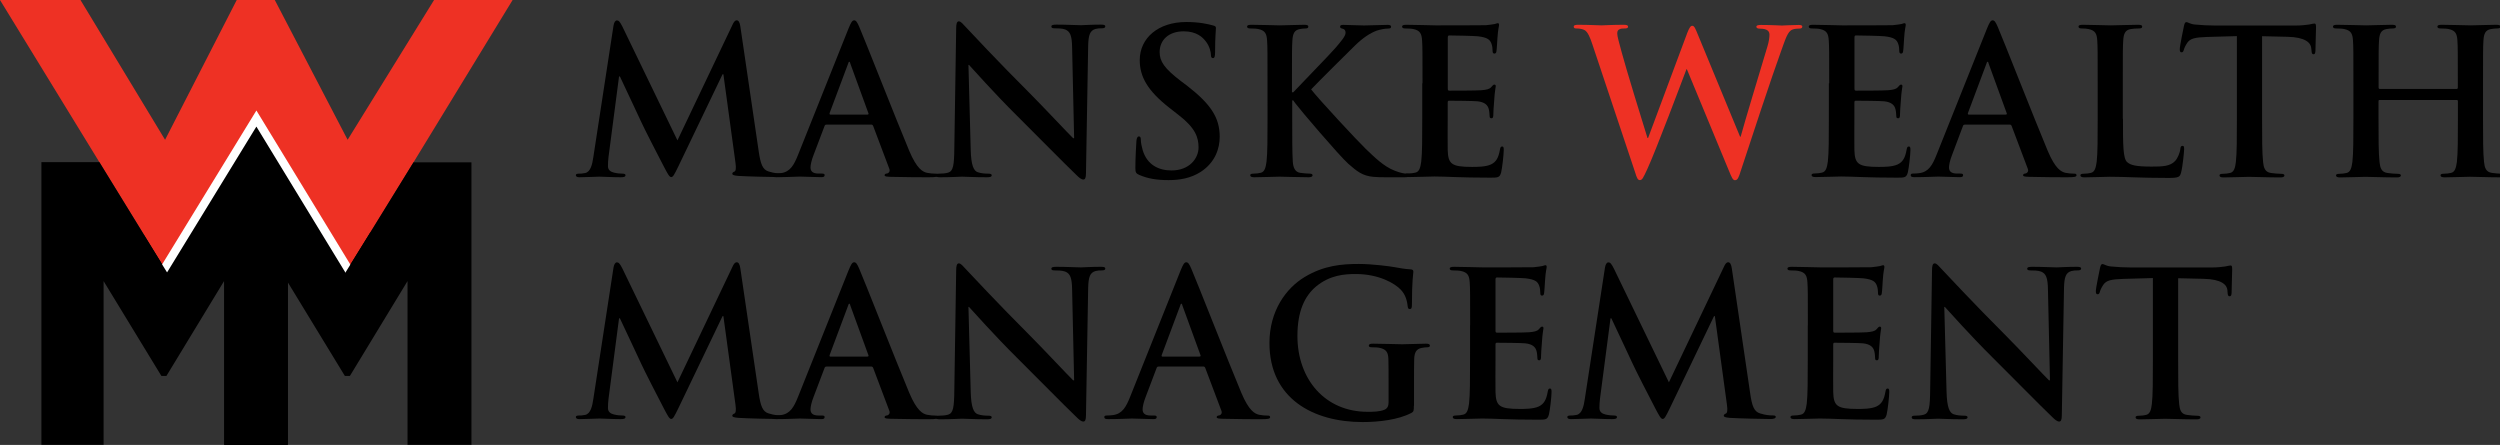 <?xml version="1.0" encoding="utf-8"?>
<!-- Generator: Adobe Illustrator 23.0.1, SVG Export Plug-In . SVG Version: 6.00 Build 0)  -->
<svg version="1.1" id="Layer_1" xmlns="http://www.w3.org/2000/svg" xmlns:xlink="http://www.w3.org/1999/xlink" x="0px" y="0px"
	 viewBox="0 0 297.59 52.96" style="enable-background:new 0 0 297.59 52.96;" xml:space="preserve">
<rect x="0" y="0" width="297.59" height="52.96" fill="#333333" stroke="none"/>
<style type="text/css">
	.Arched_x0020_Green{fill:url(#SVGID_1_);stroke:#FFFFFF;stroke-width:0.25;stroke-miterlimit:1;}
	.st0{fill:#EE3124;}
	.st1{fill:none;stroke:#FFFFFF;}
</style>
<linearGradient id="SVGID_1_" gradientUnits="userSpaceOnUse" x1="-161.874" y1="-372.384" x2="-161.167" y2="-373.091">
	<stop  offset="0" style="stop-color:#20AC4B"/>
	<stop  offset="0.983" style="stop-color:#19361A"/>
</linearGradient>
<g>
	<path d="M73.03,3.05c0.07-0.41,0.22-0.62,0.41-0.62s0.34,0.12,0.65,0.74l6.55,13.54l6.53-13.71c0.17-0.38,0.31-0.58,0.53-0.58
		c0.22,0,0.36,0.24,0.43,0.74l2.18,14.83c0.22,1.51,0.46,2.21,1.18,2.42c0.7,0.22,1.18,0.24,1.49,0.24c0.22,0,0.38,0.02,0.38,0.17
		c0,0.19-0.29,0.26-0.62,0.26c-0.6,0-3.91-0.07-4.87-0.14c-0.55-0.05-0.7-0.12-0.7-0.26c0-0.12,0.1-0.19,0.26-0.26
		c0.14-0.05,0.22-0.36,0.12-1.03L86.11,8.84h-0.1l-5.23,10.9c-0.55,1.13-0.67,1.34-0.89,1.34c-0.22,0-0.46-0.48-0.84-1.2
		c-0.58-1.1-2.47-4.78-2.76-5.45c-0.22-0.5-1.66-3.53-2.5-5.33h-0.1l-1.25,9.55c-0.05,0.43-0.07,0.74-0.07,1.13
		c0,0.46,0.31,0.67,0.72,0.77c0.43,0.1,0.77,0.12,1.01,0.12c0.19,0,0.36,0.05,0.36,0.17c0,0.22-0.22,0.26-0.58,0.26
		c-1.01,0-2.09-0.07-2.52-0.07c-0.46,0-1.61,0.07-2.38,0.07c-0.24,0-0.43-0.05-0.43-0.26c0-0.12,0.14-0.17,0.38-0.17
		c0.19,0,0.36,0,0.72-0.07c0.67-0.14,0.86-1.08,0.98-1.9L73.03,3.05z"/>
	<path d="M98.36,14.84c-0.12,0-0.17,0.05-0.22,0.19l-1.3,3.43c-0.24,0.6-0.36,1.18-0.36,1.46c0,0.43,0.22,0.74,0.96,0.74h0.36
		c0.29,0,0.36,0.05,0.36,0.19c0,0.19-0.14,0.24-0.41,0.24c-0.77,0-1.8-0.07-2.54-0.07c-0.26,0-1.58,0.07-2.83,0.07
		c-0.31,0-0.46-0.05-0.46-0.24c0-0.14,0.1-0.19,0.29-0.19c0.22,0,0.55-0.02,0.74-0.05c1.1-0.14,1.56-0.96,2.04-2.16l6.02-15.07
		c0.29-0.7,0.43-0.96,0.67-0.96c0.22,0,0.36,0.22,0.6,0.77c0.58,1.32,4.42,11.11,5.95,14.76c0.91,2.16,1.61,2.5,2.11,2.62
		c0.36,0.07,0.72,0.1,1.01,0.1c0.19,0,0.31,0.02,0.31,0.19c0,0.19-0.22,0.24-1.1,0.24c-0.86,0-2.62,0-4.54-0.05
		c-0.43-0.02-0.72-0.02-0.72-0.19c0-0.14,0.1-0.19,0.34-0.22c0.17-0.05,0.34-0.26,0.22-0.55l-1.92-5.09
		c-0.05-0.12-0.12-0.17-0.24-0.17H98.36z M103.26,13.64c0.12,0,0.14-0.07,0.12-0.14l-2.16-5.93c-0.02-0.1-0.05-0.22-0.12-0.22
		c-0.07,0-0.12,0.12-0.14,0.22l-2.21,5.9c-0.02,0.1,0,0.17,0.1,0.17H103.26z"/>
	<path d="M115.55,17.84c0.05,1.87,0.36,2.5,0.84,2.66c0.41,0.14,0.86,0.17,1.25,0.17c0.26,0,0.41,0.05,0.41,0.19
		c0,0.19-0.22,0.24-0.55,0.24c-1.56,0-2.52-0.07-2.98-0.07c-0.22,0-1.34,0.07-2.59,0.07c-0.31,0-0.53-0.02-0.53-0.24
		c0-0.14,0.14-0.19,0.38-0.19c0.31,0,0.74-0.02,1.08-0.12c0.62-0.19,0.72-0.89,0.74-2.98l0.22-14.21c0-0.48,0.07-0.82,0.31-0.82
		c0.26,0,0.48,0.31,0.89,0.74c0.29,0.31,3.94,4.22,7.44,7.7c1.63,1.63,4.87,5.09,5.28,5.47h0.12l-0.24-10.78
		c-0.02-1.46-0.24-1.92-0.82-2.16c-0.36-0.14-0.94-0.14-1.27-0.14c-0.29,0-0.38-0.07-0.38-0.22c0-0.19,0.26-0.22,0.62-0.22
		c1.25,0,2.4,0.07,2.9,0.07c0.26,0,1.18-0.07,2.35-0.07c0.31,0,0.55,0.02,0.55,0.22c0,0.14-0.14,0.22-0.43,0.22
		c-0.24,0-0.43,0-0.72,0.07c-0.67,0.19-0.86,0.7-0.89,2.04l-0.26,15.15c0,0.53-0.1,0.74-0.31,0.74c-0.26,0-0.55-0.26-0.82-0.53
		c-1.51-1.44-4.58-4.58-7.08-7.06c-2.62-2.59-5.28-5.59-5.71-6.05h-0.07L115.55,17.84z"/>
	<path d="M135.61,20.82c-0.38-0.17-0.46-0.29-0.46-0.82c0-1.32,0.1-2.76,0.12-3.14c0.02-0.36,0.1-0.62,0.29-0.62
		c0.22,0,0.24,0.22,0.24,0.41c0,0.31,0.1,0.82,0.22,1.22c0.53,1.78,1.94,2.42,3.43,2.42c2.16,0,3.22-1.46,3.22-2.74
		c0-1.18-0.36-2.3-2.35-3.84l-1.1-0.86c-2.64-2.06-3.55-3.74-3.55-5.69c0-2.64,2.21-4.54,5.54-4.54c1.56,0,2.57,0.24,3.19,0.41
		c0.22,0.05,0.34,0.12,0.34,0.29c0,0.31-0.1,1.01-0.1,2.88c0,0.53-0.07,0.72-0.26,0.72c-0.17,0-0.24-0.14-0.24-0.43
		c0-0.22-0.12-0.96-0.62-1.58c-0.36-0.46-1.06-1.18-2.62-1.18c-1.78,0-2.86,1.03-2.86,2.47c0,1.1,0.55,1.94,2.54,3.46l0.67,0.5
		c2.88,2.23,3.94,3.84,3.94,6.12c0,1.39-0.53,3.05-2.26,4.18c-1.2,0.77-2.54,0.98-3.82,0.98C137.72,21.44,136.64,21.27,135.61,20.82
		z"/>
	<path d="M153.83,10.98h0.12c0.82-0.89,4.32-4.46,5.02-5.28c0.67-0.79,1.2-1.39,1.2-1.8c0-0.26-0.1-0.43-0.34-0.48
		c-0.22-0.05-0.31-0.1-0.31-0.24c0-0.17,0.12-0.22,0.38-0.22c0.5,0,1.82,0.07,2.47,0.07c0.74,0,2.06-0.07,2.81-0.07
		c0.24,0,0.41,0.05,0.41,0.22s-0.12,0.22-0.36,0.22c-0.34,0-0.94,0.1-1.39,0.26c-0.74,0.29-1.56,0.79-2.59,1.8
		c-0.74,0.72-4.37,4.32-5.18,5.18c0.86,1.13,5.57,6.19,6.5,7.08c1.06,1.01,2.14,2.09,3.43,2.59c0.72,0.29,1.2,0.36,1.49,0.36
		c0.17,0,0.31,0.05,0.31,0.19c0,0.17-0.12,0.24-0.58,0.24h-2.09c-0.72,0-1.15,0-1.66-0.05c-1.29-0.12-1.94-0.65-2.98-1.56
		c-1.06-0.94-5.78-6.48-6.29-7.18l-0.26-0.36h-0.12v2.18c0,2.21,0,4.1,0.07,5.14c0.05,0.67,0.26,1.2,0.86,1.3
		c0.34,0.05,0.86,0.1,1.18,0.1c0.19,0,0.31,0.07,0.31,0.19c0,0.17-0.19,0.24-0.46,0.24c-1.34,0-2.86-0.07-3.46-0.07
		c-0.55,0-2.06,0.07-3.02,0.07c-0.31,0-0.48-0.07-0.48-0.24c0-0.12,0.1-0.19,0.38-0.19c0.36,0,0.65-0.05,0.86-0.1
		c0.48-0.1,0.6-0.62,0.7-1.32c0.12-1.01,0.12-2.9,0.12-5.11V9.92c0-3.65,0-4.32-0.05-5.09c-0.05-0.82-0.24-1.2-1.03-1.37
		c-0.19-0.05-0.6-0.07-0.94-0.07c-0.26,0-0.41-0.05-0.41-0.22s0.17-0.22,0.53-0.22c1.27,0,2.78,0.07,3.36,0.07s2.09-0.07,2.9-0.07
		c0.34,0,0.5,0.05,0.5,0.22s-0.14,0.22-0.34,0.22c-0.24,0-0.38,0.02-0.67,0.07c-0.65,0.12-0.84,0.53-0.89,1.37
		c-0.05,0.77-0.05,1.44-0.05,5.09V10.98z"/>
	<path d="M169.33,9.92c0-3.65,0-4.32-0.05-5.09c-0.05-0.82-0.24-1.2-1.03-1.37c-0.19-0.05-0.6-0.07-0.94-0.07
		c-0.26,0-0.41-0.05-0.41-0.22s0.17-0.22,0.53-0.22c1.27,0,2.78,0.07,3.46,0.07c0.77,0,5.54,0,6-0.02c0.46-0.05,0.84-0.1,1.03-0.14
		c0.12-0.02,0.26-0.1,0.38-0.1s0.14,0.1,0.14,0.22c0,0.17-0.12,0.46-0.19,1.56c-0.02,0.24-0.07,1.3-0.12,1.58
		c-0.02,0.12-0.07,0.26-0.24,0.26s-0.22-0.12-0.22-0.34c0-0.17-0.02-0.58-0.14-0.86c-0.17-0.43-0.41-0.72-1.61-0.86
		c-0.41-0.05-2.93-0.1-3.41-0.1c-0.12,0-0.17,0.07-0.17,0.24v6.07c0,0.17,0.02,0.26,0.17,0.26c0.53,0,3.29,0,3.84-0.05
		c0.58-0.05,0.94-0.12,1.15-0.36c0.17-0.19,0.26-0.31,0.38-0.31c0.1,0,0.17,0.05,0.17,0.19s-0.12,0.53-0.19,1.75
		c-0.05,0.48-0.1,1.44-0.1,1.61c0,0.19,0,0.46-0.22,0.46c-0.17,0-0.22-0.1-0.22-0.22c-0.02-0.24-0.02-0.55-0.1-0.86
		c-0.12-0.48-0.46-0.84-1.34-0.94c-0.46-0.05-2.83-0.07-3.41-0.07c-0.12,0-0.14,0.1-0.14,0.24v1.9c0,0.82-0.02,3.02,0,3.72
		c0.05,1.66,0.43,2.02,2.88,2.02c0.62,0,1.63,0,2.26-0.29c0.62-0.29,0.91-0.79,1.08-1.78c0.05-0.26,0.1-0.36,0.26-0.36
		c0.19,0,0.19,0.19,0.19,0.43c0,0.55-0.19,2.18-0.31,2.66c-0.17,0.62-0.38,0.62-1.3,0.62c-3.62,0-5.23-0.14-6.65-0.14
		c-0.55,0-2.06,0.07-3.02,0.07c-0.31,0-0.48-0.07-0.48-0.24c0-0.12,0.1-0.19,0.38-0.19c0.36,0,0.65-0.05,0.86-0.1
		c0.48-0.1,0.6-0.62,0.7-1.32c0.12-1.01,0.12-2.9,0.12-5.11V9.92z"/>
	<path class="st0" d="M189.56,5.31c-0.29-0.89-0.55-1.46-0.89-1.7c-0.26-0.17-0.74-0.22-0.96-0.22c-0.24,0-0.38-0.02-0.38-0.22
		c0-0.17,0.19-0.22,0.53-0.22c1.25,0,2.57,0.07,2.78,0.07c0.22,0,1.27-0.07,2.66-0.07c0.34,0,0.5,0.07,0.5,0.22
		c0,0.19-0.19,0.22-0.43,0.22c-0.19,0-0.43,0-0.6,0.1c-0.22,0.1-0.26,0.26-0.26,0.53c0,0.31,0.24,1.13,0.53,2.21
		c0.41,1.58,2.64,8.86,3.07,10.2h0.07l4.66-12.5c0.26-0.67,0.41-0.86,0.6-0.86c0.26,0,0.38,0.36,0.7,1.13l4.99,12.07h0.07
		c0.43-1.61,2.35-7.94,3.19-10.75c0.17-0.55,0.24-1.06,0.24-1.39c0-0.38-0.21-0.72-1.15-0.72c-0.24,0-0.41-0.07-0.41-0.22
		c0-0.17,0.19-0.22,0.55-0.22c1.27,0,2.28,0.07,2.5,0.07c0.17,0,1.2-0.07,1.99-0.07c0.26,0,0.43,0.05,0.43,0.19
		c0,0.17-0.12,0.24-0.34,0.24c-0.24,0-0.58,0.02-0.84,0.12c-0.58,0.22-0.84,1.18-1.34,2.54c-1.1,3.02-3.62,10.66-4.8,14.26
		c-0.26,0.84-0.38,1.13-0.7,1.13c-0.24,0-0.38-0.29-0.74-1.18L200.8,8.24h-0.05c-0.46,1.22-3.65,9.72-4.68,11.93
		c-0.46,0.98-0.58,1.27-0.87,1.27c-0.24,0-0.36-0.26-0.55-0.89L189.56,5.31z"/>
	<path d="M217.74,9.92c0-3.65,0-4.32-0.05-5.09c-0.05-0.82-0.24-1.2-1.03-1.37c-0.19-0.05-0.6-0.07-0.94-0.07
		c-0.26,0-0.41-0.05-0.41-0.22s0.17-0.22,0.53-0.22c1.27,0,2.78,0.07,3.46,0.07c0.77,0,5.54,0,6-0.02c0.46-0.05,0.84-0.1,1.03-0.14
		c0.12-0.02,0.26-0.1,0.38-0.1c0.12,0,0.14,0.1,0.14,0.22c0,0.17-0.12,0.46-0.19,1.56c-0.02,0.24-0.07,1.3-0.12,1.58
		c-0.02,0.12-0.07,0.26-0.24,0.26c-0.17,0-0.22-0.12-0.22-0.34c0-0.17-0.02-0.58-0.14-0.86c-0.17-0.43-0.41-0.72-1.61-0.86
		c-0.41-0.05-2.93-0.1-3.41-0.1c-0.12,0-0.17,0.07-0.17,0.24v6.07c0,0.17,0.02,0.26,0.17,0.26c0.53,0,3.29,0,3.84-0.05
		c0.58-0.05,0.94-0.12,1.15-0.36c0.17-0.19,0.26-0.31,0.38-0.31c0.1,0,0.17,0.05,0.17,0.19s-0.12,0.53-0.19,1.75
		c-0.05,0.48-0.1,1.44-0.1,1.61c0,0.19,0,0.46-0.22,0.46c-0.17,0-0.22-0.1-0.22-0.22c-0.02-0.24-0.02-0.55-0.1-0.86
		c-0.12-0.48-0.46-0.84-1.34-0.94c-0.46-0.05-2.83-0.07-3.41-0.07c-0.12,0-0.14,0.1-0.14,0.24v1.9c0,0.82-0.02,3.02,0,3.72
		c0.05,1.66,0.43,2.02,2.88,2.02c0.62,0,1.63,0,2.26-0.29c0.62-0.29,0.91-0.79,1.08-1.78c0.05-0.26,0.1-0.36,0.26-0.36
		c0.19,0,0.19,0.19,0.19,0.43c0,0.55-0.19,2.18-0.31,2.66c-0.17,0.62-0.38,0.62-1.3,0.62c-3.62,0-5.23-0.14-6.65-0.14
		c-0.55,0-2.06,0.07-3.03,0.07c-0.31,0-0.48-0.07-0.48-0.24c0-0.12,0.1-0.19,0.38-0.19c0.36,0,0.65-0.05,0.86-0.1
		c0.48-0.1,0.6-0.62,0.7-1.32c0.12-1.01,0.12-2.9,0.12-5.11V9.92z"/>
	<path d="M233.87,14.84c-0.12,0-0.17,0.05-0.22,0.19l-1.29,3.43c-0.24,0.6-0.36,1.18-0.36,1.46c0,0.43,0.22,0.74,0.96,0.74h0.36
		c0.29,0,0.36,0.05,0.36,0.19c0,0.19-0.14,0.24-0.41,0.24c-0.77,0-1.8-0.07-2.54-0.07c-0.26,0-1.58,0.07-2.83,0.07
		c-0.31,0-0.46-0.05-0.46-0.24c0-0.14,0.1-0.19,0.29-0.19c0.22,0,0.55-0.02,0.74-0.05c1.1-0.14,1.56-0.96,2.04-2.16l6.02-15.07
		c0.29-0.7,0.43-0.96,0.67-0.96c0.22,0,0.36,0.22,0.6,0.77c0.58,1.32,4.42,11.11,5.95,14.76c0.91,2.16,1.61,2.5,2.11,2.62
		c0.36,0.07,0.72,0.1,1.01,0.1c0.19,0,0.31,0.02,0.31,0.19c0,0.19-0.22,0.24-1.1,0.24c-0.86,0-2.62,0-4.54-0.05
		c-0.43-0.02-0.72-0.02-0.72-0.19c0-0.14,0.1-0.19,0.34-0.22c0.17-0.05,0.34-0.26,0.22-0.55l-1.92-5.09
		c-0.05-0.12-0.12-0.17-0.24-0.17H233.87z M238.76,13.64c0.12,0,0.14-0.07,0.12-0.14l-2.16-5.93c-0.02-0.1-0.05-0.22-0.12-0.22
		c-0.07,0-0.12,0.12-0.14,0.22l-2.21,5.9c-0.02,0.1,0,0.17,0.1,0.17H238.76z"/>
	<path d="M252.71,14.14c0,3.07,0,4.73,0.5,5.16c0.41,0.36,1.03,0.53,2.9,0.53c1.27,0,2.21-0.02,2.81-0.67
		c0.29-0.31,0.58-0.98,0.62-1.44c0.02-0.22,0.07-0.36,0.26-0.36c0.17,0,0.19,0.12,0.19,0.41c0,0.26-0.17,2.06-0.36,2.76
		c-0.14,0.53-0.26,0.65-1.51,0.65c-3.46,0-5.04-0.14-6.98-0.14c-0.55,0-2.06,0.07-3.02,0.07c-0.31,0-0.48-0.07-0.48-0.24
		c0-0.12,0.1-0.19,0.38-0.19c0.36,0,0.65-0.05,0.86-0.1c0.48-0.1,0.6-0.62,0.7-1.32c0.12-1.01,0.12-2.9,0.12-5.11V9.92
		c0-3.65,0-4.32-0.05-5.09c-0.05-0.82-0.24-1.2-1.03-1.37c-0.19-0.05-0.48-0.07-0.79-0.07c-0.26,0-0.41-0.05-0.41-0.22
		s0.17-0.22,0.53-0.22c1.13,0,2.64,0.07,3.29,0.07c0.58,0,2.33-0.07,3.26-0.07c0.34,0,0.5,0.05,0.5,0.22s-0.14,0.22-0.43,0.22
		c-0.26,0-0.65,0.02-0.94,0.07c-0.65,0.12-0.84,0.53-0.89,1.37c-0.05,0.77-0.05,1.44-0.05,5.09V14.14z"/>
	<path d="M266.27,4.3l-3.58,0.1c-1.39,0.05-1.97,0.17-2.33,0.7c-0.24,0.36-0.36,0.65-0.41,0.84c-0.05,0.19-0.12,0.29-0.26,0.29
		c-0.17,0-0.22-0.12-0.22-0.38c0-0.38,0.46-2.57,0.5-2.76c0.07-0.31,0.14-0.46,0.29-0.46c0.19,0,0.43,0.24,1.03,0.29
		c0.7,0.07,1.61,0.12,2.4,0.12h9.5c0.77,0,1.3-0.07,1.66-0.12c0.36-0.07,0.55-0.12,0.65-0.12c0.17,0,0.19,0.14,0.19,0.5
		c0,0.5-0.07,2.16-0.07,2.78c-0.02,0.24-0.07,0.38-0.21,0.38c-0.19,0-0.24-0.12-0.26-0.48l-0.03-0.26c-0.05-0.62-0.7-1.3-2.83-1.34
		l-3.02-0.07v9.84c0,2.21,0,4.1,0.12,5.14c0.07,0.67,0.22,1.2,0.94,1.3c0.34,0.05,0.87,0.1,1.22,0.1c0.26,0,0.38,0.07,0.38,0.19
		c0,0.17-0.19,0.24-0.46,0.24c-1.58,0-3.1-0.07-3.77-0.07c-0.55,0-2.06,0.07-3.02,0.07c-0.31,0-0.48-0.07-0.48-0.24
		c0-0.12,0.1-0.19,0.38-0.19c0.36,0,0.65-0.05,0.87-0.1c0.48-0.1,0.62-0.62,0.7-1.32c0.12-1.01,0.12-2.9,0.12-5.11V4.3z"/>
	<path d="M292.43,10.59c0.07,0,0.14-0.05,0.14-0.17v-0.5c0-3.65,0-4.32-0.05-5.09c-0.05-0.82-0.24-1.2-1.03-1.37
		c-0.19-0.05-0.6-0.07-0.94-0.07c-0.26,0-0.41-0.05-0.41-0.22s0.17-0.22,0.51-0.22c1.29,0,2.81,0.07,3.46,0.07
		c0.58,0,2.09-0.07,3.03-0.07c0.34,0,0.5,0.05,0.5,0.22s-0.14,0.22-0.43,0.22c-0.19,0-0.41,0.02-0.7,0.07
		c-0.65,0.12-0.84,0.53-0.89,1.37c-0.05,0.77-0.05,1.44-0.05,5.09v4.22c0,2.21,0,4.1,0.12,5.14c0.07,0.67,0.22,1.2,0.94,1.3
		c0.34,0.05,0.86,0.1,1.22,0.1c0.26,0,0.38,0.07,0.38,0.19c0,0.17-0.19,0.24-0.48,0.24c-1.56,0-3.07-0.07-3.74-0.07
		c-0.55,0-2.06,0.07-3,0.07c-0.34,0-0.5-0.07-0.5-0.24c0-0.12,0.1-0.19,0.38-0.19c0.36,0,0.65-0.05,0.87-0.1
		c0.48-0.1,0.6-0.62,0.7-1.32c0.12-1.01,0.12-2.9,0.12-5.11v-2.11c0-0.1-0.07-0.14-0.14-0.14h-9.17c-0.07,0-0.14,0.02-0.14,0.14
		v2.11c0,2.21,0,4.1,0.12,5.14c0.07,0.67,0.22,1.2,0.94,1.3c0.34,0.05,0.86,0.1,1.22,0.1c0.26,0,0.38,0.07,0.38,0.19
		c0,0.17-0.19,0.24-0.48,0.24c-1.56,0-3.07-0.07-3.74-0.07c-0.55,0-2.06,0.07-3.02,0.07c-0.31,0-0.48-0.07-0.48-0.24
		c0-0.12,0.1-0.19,0.38-0.19c0.36,0,0.65-0.05,0.87-0.1c0.48-0.1,0.6-0.62,0.7-1.32c0.12-1.01,0.12-2.9,0.12-5.11V9.92
		c0-3.65,0-4.32-0.05-5.09c-0.05-0.82-0.24-1.2-1.03-1.37c-0.19-0.05-0.6-0.07-0.94-0.07c-0.26,0-0.41-0.05-0.41-0.22
		s0.17-0.22,0.51-0.22c1.3,0,2.81,0.07,3.46,0.07c0.58,0,2.09-0.07,3.03-0.07c0.34,0,0.5,0.05,0.5,0.22s-0.14,0.22-0.43,0.22
		c-0.19,0-0.41,0.02-0.7,0.07c-0.65,0.12-0.84,0.53-0.89,1.37c-0.05,0.77-0.05,1.44-0.05,5.09v0.5c0,0.12,0.07,0.17,0.14,0.17
		H292.43z"/>
	<path d="M73.03,31.85c0.07-0.41,0.22-0.62,0.41-0.62s0.34,0.12,0.65,0.74l6.55,13.54l6.53-13.71c0.17-0.38,0.31-0.58,0.53-0.58
		c0.22,0,0.36,0.24,0.43,0.74l2.18,14.83c0.22,1.51,0.46,2.21,1.18,2.42c0.7,0.22,1.18,0.24,1.49,0.24c0.22,0,0.38,0.02,0.38,0.17
		c0,0.19-0.29,0.26-0.62,0.26c-0.6,0-3.91-0.07-4.87-0.14c-0.55-0.05-0.7-0.12-0.7-0.26c0-0.12,0.1-0.19,0.26-0.26
		c0.14-0.05,0.22-0.36,0.12-1.03l-1.44-10.56h-0.1l-5.23,10.9c-0.55,1.13-0.67,1.34-0.89,1.34c-0.22,0-0.46-0.48-0.84-1.2
		c-0.58-1.1-2.47-4.78-2.76-5.45c-0.22-0.5-1.66-3.53-2.5-5.33h-0.1l-1.25,9.55c-0.05,0.43-0.07,0.74-0.07,1.13
		c0,0.46,0.31,0.67,0.72,0.77c0.43,0.1,0.77,0.12,1.01,0.12c0.19,0,0.36,0.05,0.36,0.17c0,0.22-0.22,0.26-0.58,0.26
		c-1.01,0-2.09-0.07-2.52-0.07c-0.46,0-1.61,0.07-2.38,0.07c-0.24,0-0.43-0.05-0.43-0.26c0-0.12,0.14-0.17,0.38-0.17
		c0.19,0,0.36,0,0.72-0.07c0.67-0.14,0.86-1.08,0.98-1.9L73.03,31.85z"/>
	<path d="M98.36,43.64c-0.12,0-0.17,0.05-0.22,0.19l-1.3,3.43c-0.24,0.6-0.36,1.18-0.36,1.46c0,0.43,0.22,0.74,0.96,0.74h0.36
		c0.29,0,0.36,0.05,0.36,0.19c0,0.19-0.14,0.24-0.41,0.24c-0.77,0-1.8-0.07-2.54-0.07c-0.26,0-1.58,0.07-2.83,0.07
		c-0.31,0-0.46-0.05-0.46-0.24c0-0.14,0.1-0.19,0.29-0.19c0.22,0,0.55-0.02,0.74-0.05c1.1-0.14,1.56-0.96,2.04-2.16l6.02-15.07
		c0.29-0.7,0.43-0.96,0.67-0.96c0.22,0,0.36,0.21,0.6,0.77c0.58,1.32,4.42,11.11,5.95,14.76c0.91,2.16,1.61,2.5,2.11,2.62
		c0.36,0.07,0.72,0.1,1.01,0.1c0.19,0,0.31,0.02,0.31,0.19c0,0.19-0.22,0.24-1.1,0.24c-0.86,0-2.62,0-4.54-0.05
		c-0.43-0.02-0.72-0.02-0.72-0.19c0-0.14,0.1-0.19,0.34-0.22c0.17-0.05,0.34-0.26,0.22-0.55l-1.92-5.09
		c-0.05-0.12-0.12-0.17-0.24-0.17H98.36z M103.26,42.44c0.12,0,0.14-0.07,0.12-0.14l-2.16-5.93c-0.02-0.1-0.05-0.22-0.12-0.22
		c-0.07,0-0.12,0.12-0.14,0.22l-2.21,5.91c-0.02,0.1,0,0.17,0.1,0.17H103.26z"/>
	<path d="M115.55,46.64c0.05,1.87,0.36,2.5,0.84,2.67c0.41,0.14,0.86,0.17,1.25,0.17c0.26,0,0.41,0.05,0.41,0.19
		c0,0.19-0.22,0.24-0.55,0.24c-1.56,0-2.52-0.07-2.98-0.07c-0.22,0-1.34,0.07-2.59,0.07c-0.31,0-0.53-0.02-0.53-0.24
		c0-0.14,0.14-0.19,0.38-0.19c0.31,0,0.74-0.02,1.08-0.12c0.62-0.19,0.72-0.89,0.74-2.98l0.22-14.21c0-0.48,0.07-0.82,0.31-0.82
		c0.26,0,0.48,0.31,0.89,0.74c0.29,0.31,3.94,4.22,7.44,7.71c1.63,1.63,4.87,5.09,5.28,5.47h0.12l-0.24-10.78
		c-0.02-1.46-0.24-1.92-0.82-2.16c-0.36-0.14-0.94-0.14-1.27-0.14c-0.29,0-0.38-0.07-0.38-0.21c0-0.19,0.26-0.22,0.62-0.22
		c1.25,0,2.4,0.07,2.9,0.07c0.26,0,1.18-0.07,2.35-0.07c0.31,0,0.55,0.02,0.55,0.22c0,0.14-0.14,0.21-0.43,0.21
		c-0.24,0-0.43,0-0.72,0.07c-0.67,0.19-0.86,0.7-0.89,2.04l-0.26,15.14c0,0.53-0.1,0.74-0.31,0.74c-0.26,0-0.55-0.26-0.82-0.53
		c-1.51-1.44-4.58-4.58-7.08-7.06c-2.62-2.59-5.28-5.59-5.71-6.05h-0.07L115.55,46.64z"/>
	<path d="M137.89,43.64c-0.12,0-0.17,0.05-0.22,0.19l-1.3,3.43c-0.24,0.6-0.36,1.18-0.36,1.46c0,0.43,0.22,0.74,0.96,0.74h0.36
		c0.29,0,0.36,0.05,0.36,0.19c0,0.19-0.14,0.24-0.41,0.24c-0.77,0-1.8-0.07-2.54-0.07c-0.26,0-1.58,0.07-2.83,0.07
		c-0.31,0-0.46-0.05-0.46-0.24c0-0.14,0.1-0.19,0.29-0.19c0.22,0,0.55-0.02,0.74-0.05c1.1-0.14,1.56-0.96,2.04-2.16l6.02-15.07
		c0.29-0.7,0.43-0.96,0.67-0.96c0.22,0,0.36,0.21,0.6,0.77c0.58,1.32,4.42,11.11,5.95,14.76c0.91,2.16,1.61,2.5,2.11,2.62
		c0.36,0.07,0.72,0.1,1.01,0.1c0.19,0,0.31,0.02,0.31,0.19c0,0.19-0.22,0.24-1.1,0.24c-0.86,0-2.62,0-4.54-0.05
		c-0.43-0.02-0.72-0.02-0.72-0.19c0-0.14,0.1-0.19,0.34-0.22c0.17-0.05,0.34-0.26,0.22-0.55l-1.92-5.09
		c-0.05-0.12-0.12-0.17-0.24-0.17H137.89z M142.79,42.44c0.12,0,0.14-0.07,0.12-0.14l-2.16-5.93c-0.02-0.1-0.05-0.22-0.12-0.22
		c-0.07,0-0.12,0.12-0.14,0.22l-2.21,5.91c-0.02,0.1,0,0.17,0.1,0.17H142.79z"/>
	<path d="M168.3,48.29c0,0.65-0.02,0.7-0.31,0.87c-1.56,0.82-3.91,1.08-5.79,1.08c-5.88,0-11.09-2.79-11.09-9.41
		c0-3.84,1.99-6.53,4.18-7.85c2.3-1.39,4.44-1.56,6.46-1.56c1.66,0,3.77,0.29,4.25,0.38c0.5,0.1,1.34,0.24,1.9,0.26
		c0.29,0.02,0.34,0.12,0.34,0.29c0,0.26-0.17,0.94-0.17,3.94c0,0.38-0.07,0.5-0.26,0.5c-0.17,0-0.22-0.12-0.24-0.31
		c-0.07-0.55-0.19-1.32-0.82-1.99c-0.72-0.77-2.64-1.87-5.35-1.87c-1.32,0-3.07,0.1-4.75,1.49c-1.34,1.13-2.21,2.93-2.21,5.88
		c0,5.16,3.29,9.03,8.35,9.03c0.62,0,1.46,0,2.04-0.26c0.36-0.17,0.46-0.48,0.46-0.89v-2.26c0-1.2,0-2.11-0.02-2.83
		c-0.02-0.82-0.24-1.2-1.03-1.37c-0.19-0.05-0.6-0.07-0.94-0.07c-0.22,0-0.36-0.05-0.36-0.19c0-0.19,0.17-0.24,0.5-0.24
		c1.25,0,2.76,0.07,3.48,0.07c0.74,0,2.02-0.07,2.81-0.07c0.31,0,0.48,0.05,0.48,0.24c0,0.14-0.14,0.19-0.31,0.19
		c-0.19,0-0.36,0.02-0.65,0.07c-0.65,0.12-0.89,0.53-0.91,1.37c-0.02,0.72-0.02,1.68-0.02,2.88V48.29z"/>
	<path d="M175,38.72c0-3.65,0-4.32-0.05-5.09c-0.05-0.82-0.24-1.2-1.03-1.37c-0.19-0.05-0.6-0.07-0.94-0.07
		c-0.26,0-0.41-0.05-0.41-0.21c0-0.17,0.17-0.22,0.53-0.22c1.27,0,2.79,0.07,3.46,0.07c0.77,0,5.54,0,6-0.02
		c0.46-0.05,0.84-0.1,1.03-0.14c0.12-0.02,0.26-0.1,0.38-0.1c0.12,0,0.14,0.1,0.14,0.22c0,0.17-0.12,0.46-0.19,1.56
		c-0.02,0.24-0.07,1.3-0.12,1.58c-0.02,0.12-0.07,0.26-0.24,0.26c-0.17,0-0.21-0.12-0.21-0.34c0-0.17-0.02-0.58-0.14-0.86
		c-0.17-0.43-0.41-0.72-1.61-0.86c-0.41-0.05-2.93-0.1-3.41-0.1c-0.12,0-0.17,0.07-0.17,0.24v6.07c0,0.17,0.02,0.26,0.17,0.26
		c0.53,0,3.29,0,3.84-0.05c0.58-0.05,0.94-0.12,1.15-0.36c0.17-0.19,0.26-0.31,0.38-0.31c0.1,0,0.17,0.05,0.17,0.19
		c0,0.14-0.12,0.53-0.19,1.75c-0.05,0.48-0.1,1.44-0.1,1.61c0,0.19,0,0.46-0.22,0.46c-0.17,0-0.21-0.1-0.21-0.22
		c-0.02-0.24-0.02-0.55-0.1-0.86c-0.12-0.48-0.46-0.84-1.34-0.94c-0.46-0.05-2.83-0.07-3.41-0.07c-0.12,0-0.14,0.1-0.14,0.24v1.9
		c0,0.82-0.02,3.02,0,3.72c0.05,1.66,0.43,2.02,2.88,2.02c0.62,0,1.63,0,2.26-0.29c0.62-0.29,0.91-0.79,1.08-1.78
		c0.05-0.26,0.1-0.36,0.26-0.36c0.19,0,0.19,0.19,0.19,0.43c0,0.55-0.19,2.18-0.31,2.66c-0.17,0.62-0.38,0.62-1.3,0.62
		c-3.62,0-5.23-0.14-6.65-0.14c-0.55,0-2.06,0.07-3.02,0.07c-0.31,0-0.48-0.07-0.48-0.24c0-0.12,0.1-0.19,0.38-0.19
		c0.36,0,0.65-0.05,0.86-0.1c0.48-0.1,0.6-0.62,0.7-1.32c0.12-1.01,0.12-2.9,0.12-5.11V38.72z"/>
	<path d="M191.05,31.85c0.07-0.41,0.22-0.62,0.41-0.62c0.19,0,0.34,0.12,0.65,0.74l6.55,13.54l6.53-13.71
		c0.17-0.38,0.31-0.58,0.53-0.58c0.22,0,0.36,0.24,0.43,0.74l2.18,14.83c0.21,1.51,0.46,2.21,1.18,2.42
		c0.7,0.22,1.18,0.24,1.49,0.24c0.22,0,0.38,0.02,0.38,0.17c0,0.19-0.29,0.26-0.62,0.26c-0.6,0-3.91-0.07-4.87-0.14
		c-0.55-0.05-0.7-0.12-0.7-0.26c0-0.12,0.1-0.19,0.26-0.26c0.14-0.05,0.22-0.36,0.12-1.03l-1.44-10.56h-0.1l-5.23,10.9
		c-0.55,1.13-0.67,1.34-0.89,1.34c-0.21,0-0.46-0.48-0.84-1.2c-0.58-1.1-2.47-4.78-2.76-5.45c-0.22-0.5-1.66-3.53-2.5-5.33h-0.1
		l-1.25,9.55c-0.05,0.43-0.07,0.74-0.07,1.13c0,0.46,0.31,0.67,0.72,0.77c0.43,0.1,0.77,0.12,1.01,0.12c0.19,0,0.36,0.05,0.36,0.17
		c0,0.22-0.22,0.26-0.58,0.26c-1.01,0-2.09-0.07-2.52-0.07c-0.46,0-1.61,0.07-2.38,0.07c-0.24,0-0.43-0.05-0.43-0.26
		c0-0.12,0.14-0.17,0.38-0.17c0.19,0,0.36,0,0.72-0.07c0.67-0.14,0.86-1.08,0.98-1.9L191.05,31.85z"/>
	<path d="M215.2,38.72c0-3.65,0-4.32-0.05-5.09c-0.05-0.82-0.24-1.2-1.03-1.37c-0.19-0.05-0.6-0.07-0.94-0.07
		c-0.26,0-0.41-0.05-0.41-0.21c0-0.17,0.17-0.22,0.53-0.22c1.27,0,2.79,0.07,3.46,0.07c0.77,0,5.54,0,6-0.02
		c0.46-0.05,0.84-0.1,1.03-0.14c0.12-0.02,0.26-0.1,0.38-0.1c0.12,0,0.14,0.1,0.14,0.22c0,0.17-0.12,0.46-0.19,1.56
		c-0.02,0.24-0.07,1.3-0.12,1.58c-0.02,0.12-0.07,0.26-0.24,0.26s-0.21-0.12-0.21-0.34c0-0.17-0.02-0.58-0.14-0.86
		c-0.17-0.43-0.41-0.72-1.61-0.86c-0.41-0.05-2.93-0.1-3.41-0.1c-0.12,0-0.17,0.07-0.17,0.24v6.07c0,0.17,0.02,0.26,0.17,0.26
		c0.53,0,3.29,0,3.84-0.05c0.58-0.05,0.94-0.12,1.15-0.36c0.17-0.19,0.26-0.31,0.38-0.31c0.1,0,0.17,0.05,0.17,0.19
		c0,0.14-0.12,0.53-0.19,1.75c-0.05,0.48-0.1,1.44-0.1,1.61c0,0.19,0,0.46-0.22,0.46c-0.17,0-0.21-0.1-0.21-0.22
		c-0.02-0.24-0.02-0.55-0.1-0.86c-0.12-0.48-0.46-0.84-1.34-0.94c-0.46-0.05-2.83-0.07-3.41-0.07c-0.12,0-0.14,0.1-0.14,0.24v1.9
		c0,0.82-0.02,3.02,0,3.72c0.05,1.66,0.43,2.02,2.88,2.02c0.62,0,1.63,0,2.26-0.29c0.62-0.29,0.91-0.79,1.08-1.78
		c0.05-0.26,0.1-0.36,0.26-0.36c0.19,0,0.19,0.19,0.19,0.43c0,0.55-0.19,2.18-0.31,2.66c-0.17,0.62-0.38,0.62-1.3,0.62
		c-3.62,0-5.23-0.14-6.65-0.14c-0.55,0-2.06,0.07-3.02,0.07c-0.31,0-0.48-0.07-0.48-0.24c0-0.12,0.1-0.19,0.38-0.19
		c0.36,0,0.65-0.05,0.86-0.1c0.48-0.1,0.6-0.62,0.7-1.32c0.12-1.01,0.12-2.9,0.12-5.11V38.72z"/>
	<path d="M231.71,46.64c0.05,1.87,0.36,2.5,0.84,2.67c0.41,0.14,0.86,0.17,1.25,0.17c0.26,0,0.41,0.05,0.41,0.19
		c0,0.19-0.22,0.24-0.55,0.24c-1.56,0-2.52-0.07-2.98-0.07c-0.22,0-1.34,0.07-2.59,0.07c-0.31,0-0.53-0.02-0.53-0.24
		c0-0.14,0.14-0.19,0.38-0.19c0.31,0,0.74-0.02,1.08-0.12c0.62-0.19,0.72-0.89,0.74-2.98l0.22-14.21c0-0.48,0.07-0.82,0.31-0.82
		c0.26,0,0.48,0.31,0.89,0.74c0.29,0.31,3.94,4.22,7.44,7.71c1.63,1.63,4.87,5.09,5.28,5.47h0.12l-0.24-10.78
		c-0.02-1.46-0.24-1.92-0.82-2.16c-0.36-0.14-0.94-0.14-1.27-0.14c-0.29,0-0.38-0.07-0.38-0.21c0-0.19,0.26-0.22,0.62-0.22
		c1.25,0,2.4,0.07,2.9,0.07c0.26,0,1.18-0.07,2.35-0.07c0.31,0,0.55,0.02,0.55,0.22c0,0.14-0.14,0.21-0.43,0.21
		c-0.24,0-0.43,0-0.72,0.07c-0.67,0.19-0.86,0.7-0.89,2.04l-0.26,15.14c0,0.53-0.1,0.74-0.31,0.74c-0.26,0-0.55-0.26-0.82-0.53
		c-1.51-1.44-4.58-4.58-7.08-7.06c-2.62-2.59-5.28-5.59-5.71-6.05h-0.07L231.71,46.64z"/>
	<path d="M256.28,33.1l-3.58,0.1c-1.39,0.05-1.97,0.17-2.33,0.7c-0.24,0.36-0.36,0.65-0.41,0.84c-0.05,0.19-0.12,0.29-0.26,0.29
		c-0.17,0-0.22-0.12-0.22-0.38c0-0.38,0.46-2.57,0.5-2.76c0.07-0.31,0.14-0.46,0.29-0.46c0.19,0,0.43,0.24,1.03,0.29
		c0.7,0.07,1.61,0.12,2.4,0.12h9.51c0.77,0,1.29-0.07,1.66-0.12c0.36-0.07,0.55-0.12,0.65-0.12c0.17,0,0.19,0.14,0.19,0.5
		c0,0.5-0.07,2.16-0.07,2.79c-0.02,0.24-0.07,0.38-0.22,0.38c-0.19,0-0.24-0.12-0.26-0.48l-0.02-0.26c-0.05-0.62-0.7-1.3-2.83-1.34
		l-3.03-0.07v9.84c0,2.21,0,4.1,0.12,5.14c0.07,0.67,0.21,1.2,0.94,1.29c0.34,0.05,0.86,0.1,1.22,0.1c0.26,0,0.38,0.07,0.38,0.19
		c0,0.17-0.19,0.24-0.46,0.24c-1.58,0-3.1-0.07-3.77-0.07c-0.55,0-2.06,0.07-3.02,0.07c-0.31,0-0.48-0.07-0.48-0.24
		c0-0.12,0.1-0.19,0.38-0.19c0.36,0,0.65-0.05,0.86-0.1c0.48-0.1,0.62-0.62,0.7-1.32c0.12-1.01,0.12-2.9,0.12-5.11V33.1z"/>
</g>
<g>
	<path class="st0" d="M30.46,14.25L19.61,32L0,0h9.58l10.07,16.64L28.18,0h4.53l8.67,16.64L51.67,0h9.35L41.45,32.05L30.46,14.25z"
		/>
</g>
<g>
	<path d="M34.28,52.96h-7.61v-19.5l-6.86,11.29h-0.6l-6.88-11.29v19.49H4.93V19.3h6.9l7.76,12.62l10.92-17.86l3.77,9.38V52.96z"/>
</g>
<g>
	<path d="M56.12,52.95h-7.61V33.46l-6.86,11.29h-0.6l-6.88-11.29v19.5h-7.39v-29.5l3.74-9.38l10.91,17.86l7.79-12.62h6.9V52.95z"/>
</g>
<polyline class="st1" points="19.12,32.72 30.52,14.11 41.96,32.87 "/>
<g>
	<rect x="17.04" y="27.97" transform="matrix(0.85 -0.528 0.528 0.85 -13.981 14.333)" width="2.17" height="7.39"/>
</g>
<g>
	<rect x="39.33" y="30.3" transform="matrix(0.528 -0.85 0.85 0.528 -6.335 51.376)" width="7.39" height="2.17"/>
</g>
</svg>
